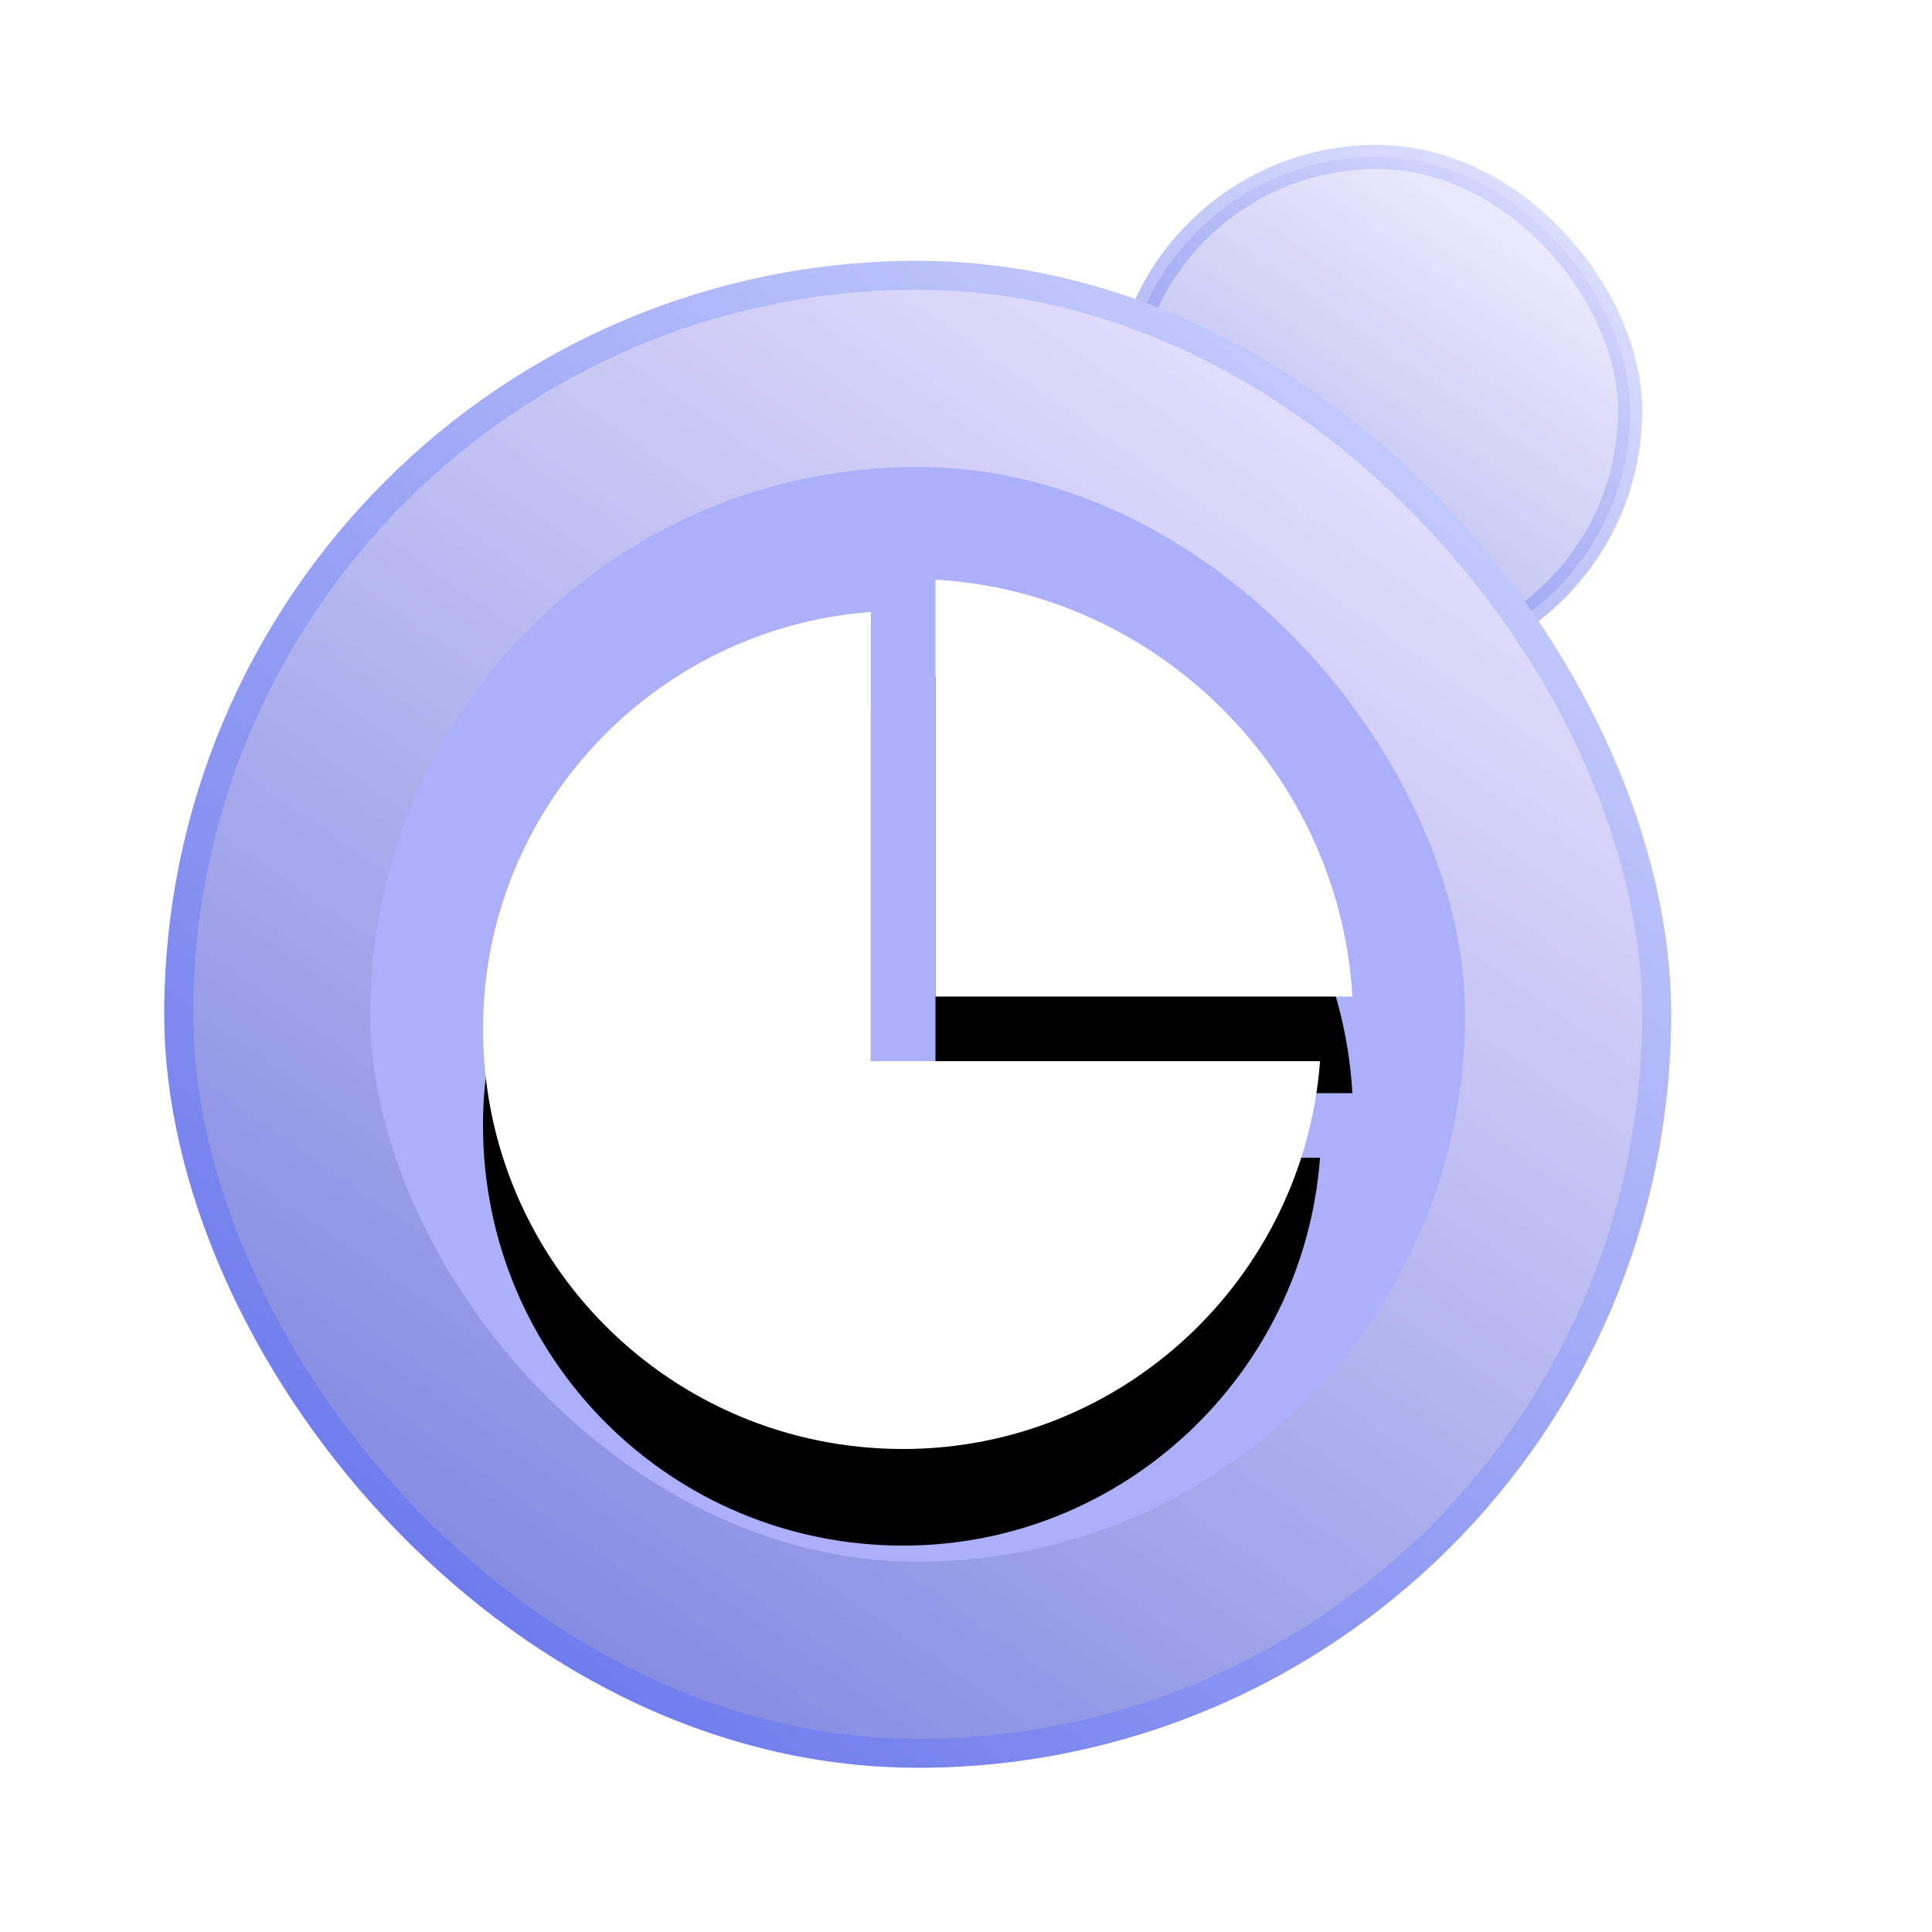 <?xml version="1.0" encoding="UTF-8"?>
<svg width="40px" height="40px" viewBox="0 0 40 40" version="1.1" xmlns="http://www.w3.org/2000/svg" xmlns:xlink="http://www.w3.org/1999/xlink">
    <title>编组 28</title>
    <defs>
        <linearGradient x1="9.438%" y1="103.889%" x2="81.731%" y2="0.69%" id="linearGradient-1">
            <stop stop-color="#727CDD" offset="0%"></stop>
            <stop stop-color="#EBE6FF" offset="100%"></stop>
        </linearGradient>
        <linearGradient x1="93.823%" y1="-3.115%" x2="9.004%" y2="100%" id="linearGradient-2">
            <stop stop-color="#D2D8FF" offset="0%"></stop>
            <stop stop-color="#6370EA" offset="100%"></stop>
        </linearGradient>
        <filter x="-13.2%" y="-13.2%" width="126.5%" height="126.5%" filterUnits="objectBoundingBox" id="filter-3">
            <feGaussianBlur stdDeviation="1" in="SourceGraphic"></feGaussianBlur>
        </filter>
        <path d="M8.03,0.67 L8.03,9.97 L17.33,9.97 C16.996,14.453 13.249,18 8.698,18 C3.881,18 0,14.119 0,9.302 C0,4.751 3.547,1.004 8.03,0.67 L8.03,0.67 Z M9.368,0 C13.986,0.269 17.733,4.016 18,8.632 L18,8.632 L9.368,8.632 Z" id="path-4"></path>
        <filter x="-38.9%" y="-27.8%" width="177.8%" height="177.8%" filterUnits="objectBoundingBox" id="filter-5">
            <feOffset dx="0" dy="2" in="SourceAlpha" result="shadowOffsetOuter1"></feOffset>
            <feGaussianBlur stdDeviation="2" in="shadowOffsetOuter1" result="shadowBlurOuter1"></feGaussianBlur>
            <feColorMatrix values="0 0 0 0 0.278   0 0 0 0 0.298   0 0 0 0 0.745  0 0 0 0.5 0" type="matrix" in="shadowBlurOuter1"></feColorMatrix>
        </filter>
    </defs>
    <g id="详情" stroke="none" stroke-width="1" fill="none" fill-rule="evenodd">
        <g id="企业详情---覆盖全屏" transform="translate(-204, -678)">
            <g id="1" transform="translate(184, 658)">
                <g id="编组-28" transform="translate(20, 20)">
                    <rect id="矩形" x="0" y="0" width="40" height="40"></rect>
                    <g id="编组-13" transform="translate(4, 3)">
                        <rect id="蒙版" stroke="url(#linearGradient-2)" stroke-width="0.5" fill="url(#linearGradient-1)" opacity="0.625" x="19.25" y="0.25" width="10.5" height="10.5" rx="5.25"></rect>
                        <rect id="矩形" stroke="url(#linearGradient-2)" stroke-width="0.6" fill="url(#linearGradient-1)" x="-0.3" y="2.7" width="30.6" height="30.6" rx="15.3"></rect>
                        <rect id="矩形" fill="#ACAFFA" filter="url(#filter-3)" x="3.667" y="6.667" width="22.667" height="22.667" rx="11.333"></rect>
                        <g id="编组" transform="translate(6, 9)" fill-rule="nonzero">
                            <g id="形状结合">
                                <use fill="black" fill-opacity="1" filter="url(#filter-5)" xlink:href="#path-4"></use>
                                <use fill="#FFFFFF" xlink:href="#path-4"></use>
                            </g>
                        </g>
                    </g>
                </g>
            </g>
        </g>
    </g>
</svg>
